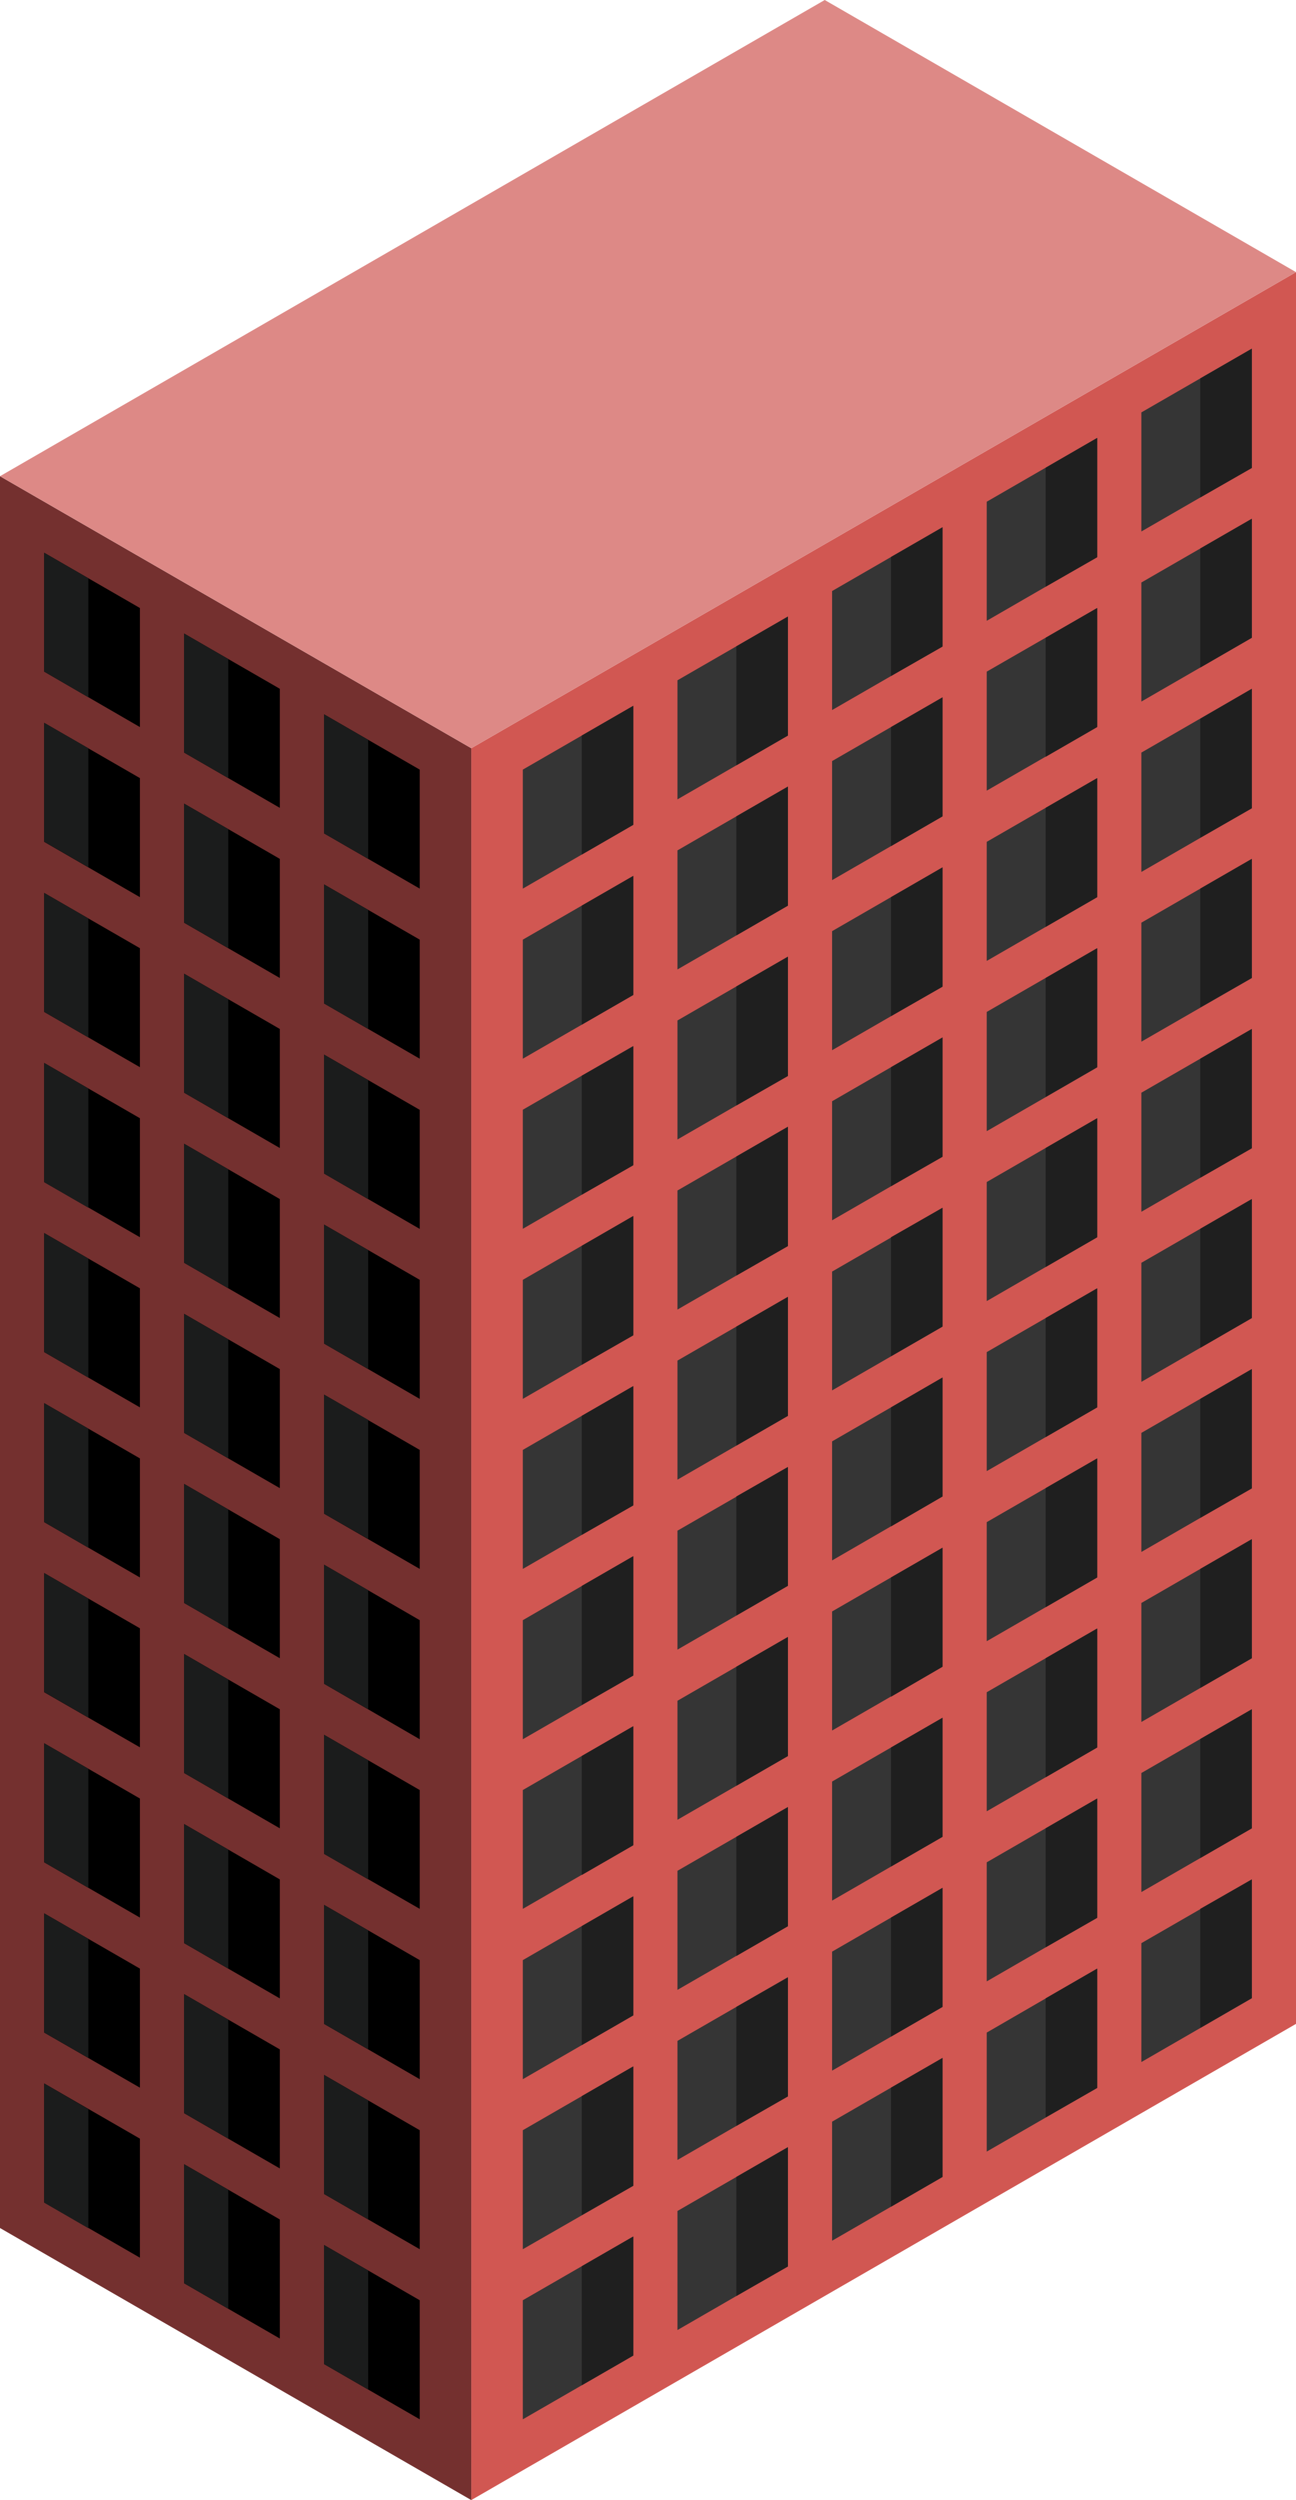 <svg id="Layer_1" data-name="Layer 1" xmlns="http://www.w3.org/2000/svg" viewBox="0 0 220 424.35"><defs><style>.exterior-R-prim{fill:#d15752;}.exterior-L-prim{fill:#74302f;}.window-R-light{fill:#353535;}.window-R-prim{fill:#1f1f1f;}.window-L-light{fill:#1b1c1c;}.top-prim{fill:#dd8986;}</style></defs><title>Artboard 9</title><g id="Group"><path id="Path" class="exterior-R-prim" d="M220,46.19V343.52L80,424.35V127Z"/><path id="Path-2" data-name="Path" class="exterior-L-prim" d="M0,80.83V378.17l80,46.18V127Z"/><g id="Group-2" data-name="Group"><g id="windows-R4"><path id="Path-3" data-name="Path" class="window-R-light" d="M107.5,119.8,88.75,130.63v20.2L107.5,140Z"/><path id="Path-4" data-name="Path" class="window-R-light" d="M160,89.49l-18.75,10.83v20.2L160,109.7Z"/><path id="Path-5" data-name="Path" class="window-R-light" d="M133.75,104.65,115,115.47v20.21l18.75-10.83Z"/><path id="Path-6" data-name="Path" class="window-R-light" d="M186.25,74.33,167.5,85.16v20.21l18.75-10.83Z"/><path id="Path-7" data-name="Path" class="window-R-light" d="M212.5,59.18,193.75,70V90.21L212.5,79.39Z"/></g><g id="windows-R1"><path id="Path-8" data-name="Path" class="window-R-prim" d="M98.75,124.85v20.21L107.5,140V119.8Z"/><path id="Path-9" data-name="Path" class="window-R-prim" d="M125,109.7v20.2l8.75-5.05v-20.2Z"/><path id="Path-10" data-name="Path" class="window-R-prim" d="M177.5,79.39v20.2l8.75-5V74.33Z"/><path id="Path-11" data-name="Path" class="window-R-prim" d="M151.25,94.54v20.21l8.75-5V89.49Z"/><path id="Path-12" data-name="Path" class="window-R-prim" d="M203.75,64.23V84.44l8.75-5V59.18Z"/></g></g><g id="Group-3" data-name="Group"><g id="windows-R4-2" data-name="windows-R4"><path id="Path-13" data-name="Path" class="window-R-light" d="M107.5,235.27,88.75,246.1v20.2l18.75-10.82Z"/><path id="Path-14" data-name="Path" class="window-R-light" d="M160,205l-18.75,10.83V236L160,225.17Z"/><path id="Path-15" data-name="Path" class="window-R-light" d="M133.75,220.12,115,230.94v20.21l18.75-10.83Z"/><path id="Path-16" data-name="Path" class="window-R-light" d="M186.25,189.8,167.5,200.63v20.21L186.25,210Z"/><path id="Path-17" data-name="Path" class="window-R-light" d="M212.5,174.65l-18.75,10.82v20.21l18.75-10.82Z"/></g><g id="windows-R1-2" data-name="windows-R1"><path id="Path-18" data-name="Path" class="window-R-prim" d="M98.75,240.32v20.21l8.75-5V235.27Z"/><path id="Path-19" data-name="Path" class="window-R-prim" d="M125,225.17v20.2l8.75-5.05v-20.2Z"/><path id="Path-20" data-name="Path" class="window-R-prim" d="M177.5,194.86v20.2l8.75-5.05V189.8Z"/><path id="Path-21" data-name="Path" class="window-R-prim" d="M151.25,210v20.21l8.75-5.05V205Z"/><path id="Path-22" data-name="Path" class="window-R-prim" d="M203.75,179.7v20.21l8.75-5V174.65Z"/></g></g><g id="Group-4" data-name="Group"><g id="windows-R4-3" data-name="windows-R4"><path id="Path-23" data-name="Path" class="window-R-light" d="M107.5,350.74,88.75,361.57v20.2L107.5,371Z"/><path id="Path-24" data-name="Path" class="window-R-light" d="M160,320.43l-18.75,10.83v20.2L160,340.64Z"/><path id="Path-25" data-name="Path" class="window-R-light" d="M133.75,335.59,115,346.41v20.21l18.75-10.83Z"/><path id="Path-26" data-name="Path" class="window-R-light" d="M186.25,305.27,167.5,316.1v20.21l18.75-10.83Z"/><path id="Path-27" data-name="Path" class="window-R-light" d="M212.5,290.12l-18.75,10.82v20.21l18.75-10.82Z"/></g><g id="windows-R1-3" data-name="windows-R1"><path id="Path-28" data-name="Path" class="window-R-prim" d="M98.75,355.79V376L107.5,371V350.74Z"/><path id="Path-29" data-name="Path" class="window-R-prim" d="M125,340.64v20.2l8.75-5v-20.2Z"/><path id="Path-30" data-name="Path" class="window-R-prim" d="M177.5,310.33v20.2l8.75-5V305.27Z"/><path id="Path-31" data-name="Path" class="window-R-prim" d="M151.25,325.48v20.21l8.75-5.05V320.43Z"/><path id="Path-32" data-name="Path" class="window-R-prim" d="M203.75,295.17v20.21l8.75-5.05V290.12Z"/></g></g><g id="Group-5" data-name="Group"><g id="windows-R4-4" data-name="windows-R4"><path id="Path-33" data-name="Path" class="window-R-light" d="M107.5,177.54,88.75,188.36v20.21l18.75-10.83Z"/><path id="Path-34" data-name="Path" class="window-R-light" d="M160,147.22l-18.75,10.83v20.21L160,167.43Z"/><path id="Path-35" data-name="Path" class="window-R-light" d="M133.75,162.38,115,173.21v20.2l18.75-10.82Z"/><path id="Path-36" data-name="Path" class="window-R-light" d="M186.25,132.07,167.5,142.89V163.1l18.75-10.82Z"/><path id="Path-37" data-name="Path" class="window-R-light" d="M212.5,116.91l-18.75,10.83V148l18.75-10.83Z"/></g><g id="windows-R1-4" data-name="windows-R1"><path id="Path-38" data-name="Path" class="window-R-prim" d="M98.75,182.59v20.2l8.75-5v-20.2Z"/><path id="Path-39" data-name="Path" class="window-R-prim" d="M125,167.43v20.21l8.75-5V162.38Z"/><path id="Path-40" data-name="Path" class="window-R-prim" d="M177.5,137.12v20.21l8.75-5.05V132.07Z"/><path id="Path-41" data-name="Path" class="window-R-prim" d="M151.25,152.28v20.2l8.75-5V147.22Z"/><path id="Path-42" data-name="Path" class="window-R-prim" d="M203.75,122v20.2l8.75-5V116.91Z"/></g></g><g id="Group-6" data-name="Group"><g id="windows-R4-5" data-name="windows-R4"><path id="Path-43" data-name="Path" class="window-R-light" d="M107.5,293,88.75,303.83V324l18.75-10.83Z"/><path id="Path-44" data-name="Path" class="window-R-light" d="M160,262.7l-18.75,10.82v20.21L160,282.9Z"/><path id="Path-45" data-name="Path" class="window-R-light" d="M133.75,277.85,115,288.68v20.2l18.75-10.82Z"/><path id="Path-46" data-name="Path" class="window-R-light" d="M186.25,247.54,167.5,258.36v20.21l18.75-10.82Z"/><path id="Path-47" data-name="Path" class="window-R-light" d="M212.5,232.38l-18.75,10.83v20.21l18.75-10.83Z"/></g><g id="windows-R1-5" data-name="windows-R1"><path id="Path-48" data-name="Path" class="window-R-prim" d="M98.75,298.06v20.2l8.75-5.05V293Z"/><path id="Path-49" data-name="Path" class="window-R-prim" d="M125,282.9v20.21l8.75-5.05V277.85Z"/><path id="Path-50" data-name="Path" class="window-R-prim" d="M177.5,252.59V272.8l8.75-5.05V247.54Z"/><path id="Path-51" data-name="Path" class="window-R-prim" d="M151.25,267.75V288L160,282.9V262.7Z"/><path id="Path-52" data-name="Path" class="window-R-prim" d="M203.75,237.44v20.2l8.75-5V232.38Z"/></g></g><g id="Group-7" data-name="Group"><g id="windows-R4-6" data-name="windows-R4"><path id="Path-53" data-name="Path" class="window-R-light" d="M107.5,148.67,88.75,159.49V179.7l18.75-10.82Z"/><path id="Path-54" data-name="Path" class="window-R-light" d="M160,118.36l-18.75,10.82v20.21L160,138.56Z"/><path id="Path-55" data-name="Path" class="window-R-light" d="M133.75,133.51,115,144.34v20.21l18.75-10.83Z"/><path id="Path-56" data-name="Path" class="window-R-light" d="M186.25,103.2,167.5,114v20.2l18.75-10.82Z"/><path id="Path-57" data-name="Path" class="window-R-light" d="M212.5,88.05,193.75,98.87v20.21l18.75-10.83Z"/></g><g id="windows-R1-6" data-name="windows-R1"><path id="Path-58" data-name="Path" class="window-R-prim" d="M98.75,153.72v20.21l8.75-5.05V148.67Z"/><path id="Path-59" data-name="Path" class="window-R-prim" d="M125,138.56v20.21l8.75-5.05V133.51Z"/><path id="Path-60" data-name="Path" class="window-R-prim" d="M177.5,108.25v20.21l8.75-5.05V103.2Z"/><path id="Path-61" data-name="Path" class="window-R-prim" d="M151.25,123.41v20.21l8.75-5.06v-20.2Z"/><path id="Path-62" data-name="Path" class="window-R-prim" d="M203.75,93.1v20.21l8.75-5.06V88.05Z"/></g></g><g id="Group-8" data-name="Group"><g id="windows-R4-7" data-name="windows-R4"><path id="Path-63" data-name="Path" class="window-R-light" d="M107.5,264.14,88.75,275v20.21l18.75-10.82Z"/><path id="Path-64" data-name="Path" class="window-R-light" d="M160,233.83l-18.75,10.82v20.21L160,254Z"/><path id="Path-65" data-name="Path" class="window-R-light" d="M133.75,249,115,259.81V280l18.75-10.83Z"/><path id="Path-66" data-name="Path" class="window-R-light" d="M186.25,218.67,167.5,229.5v20.2l18.75-10.82Z"/><path id="Path-67" data-name="Path" class="window-R-light" d="M212.5,203.52l-18.75,10.82v20.21l18.75-10.83Z"/></g><g id="windows-R1-7" data-name="windows-R1"><path id="Path-68" data-name="Path" class="window-R-prim" d="M98.75,269.19V289.4l8.75-5V264.14Z"/><path id="Path-69" data-name="Path" class="window-R-prim" d="M125,254v20.21l8.75-5.05V249Z"/><path id="Path-70" data-name="Path" class="window-R-prim" d="M177.5,223.72v20.21l8.75-5.05V218.67Z"/><path id="Path-71" data-name="Path" class="window-R-prim" d="M151.25,238.88v20.21L160,254v-20.2Z"/><path id="Path-72" data-name="Path" class="window-R-prim" d="M203.75,208.57v20.21l8.75-5.06v-20.2Z"/></g></g><g id="Group-9" data-name="Group"><g id="windows-R4-8" data-name="windows-R4"><path id="Path-73" data-name="Path" class="window-R-light" d="M107.5,379.61,88.75,390.43v20.21l18.75-10.82Z"/><path id="Path-74" data-name="Path" class="window-R-light" d="M160,349.3l-18.75,10.82v20.21L160,369.5Z"/><path id="Path-75" data-name="Path" class="window-R-light" d="M133.75,364.45,115,375.28v20.21l18.75-10.83Z"/><path id="Path-76" data-name="Path" class="window-R-light" d="M186.25,334.14,167.5,345v20.2l18.75-10.82Z"/><path id="Path-77" data-name="Path" class="window-R-light" d="M212.5,319l-18.75,10.82V350l18.75-10.83Z"/></g><g id="windows-R1-8" data-name="windows-R1"><path id="Path-78" data-name="Path" class="window-R-prim" d="M98.75,384.66v20.21l8.75-5.05V379.61Z"/><path id="Path-79" data-name="Path" class="window-R-prim" d="M125,369.5v20.21l8.75-5V364.45Z"/><path id="Path-80" data-name="Path" class="window-R-prim" d="M177.5,339.19V359.4l8.75-5V334.14Z"/><path id="Path-81" data-name="Path" class="window-R-prim" d="M151.25,354.35v20.21L160,369.5V349.3Z"/><path id="Path-82" data-name="Path" class="window-R-prim" d="M203.75,324v20.21l8.75-5.06V319Z"/></g></g><g id="Group-10" data-name="Group"><g id="windows-R4-9" data-name="windows-R4"><path id="Path-83" data-name="Path" class="window-R-light" d="M107.5,206.4,88.75,217.23v20.21l18.75-10.83Z"/><path id="Path-84" data-name="Path" class="window-R-light" d="M160,176.09l-18.75,10.83v20.21L160,196.3Z"/><path id="Path-85" data-name="Path" class="window-R-light" d="M133.75,191.25,115,202.07v20.21l18.75-10.82Z"/><path id="Path-86" data-name="Path" class="window-R-light" d="M186.25,160.94,167.5,171.76V192l18.75-10.83Z"/><path id="Path-87" data-name="Path" class="window-R-light" d="M212.5,145.78l-18.75,10.83v20.2L212.5,166Z"/></g><g id="windows-R1-9" data-name="windows-R1"><path id="Path-88" data-name="Path" class="window-R-prim" d="M98.75,211.46v20.2l8.75-5V206.4Z"/><path id="Path-89" data-name="Path" class="window-R-prim" d="M125,196.3v20.21l8.75-5V191.25Z"/><path id="Path-90" data-name="Path" class="window-R-prim" d="M177.5,166V186.2l8.75-5.06v-20.2Z"/><path id="Path-91" data-name="Path" class="window-R-prim" d="M151.25,181.14v20.21l8.75-5V176.09Z"/><path id="Path-92" data-name="Path" class="window-R-prim" d="M203.75,150.83V171l8.75-5V145.78Z"/></g></g><g id="Group-11" data-name="Group"><g id="windows-R4-10" data-name="windows-R4"><path id="Path-93" data-name="Path" class="window-R-light" d="M107.5,321.87,88.75,332.7v20.21l18.75-10.83Z"/><path id="Path-94" data-name="Path" class="window-R-light" d="M160,291.56l-18.75,10.83V322.6L160,311.77Z"/><path id="Path-95" data-name="Path" class="window-R-light" d="M133.75,306.72,115,317.54v20.21l18.75-10.82Z"/><path id="Path-96" data-name="Path" class="window-R-light" d="M186.25,276.41,167.5,287.23v20.21l18.75-10.83Z"/><path id="Path-97" data-name="Path" class="window-R-light" d="M212.5,261.25l-18.75,10.83v20.2l18.75-10.82Z"/></g><g id="windows-R1-10" data-name="windows-R1"><path id="Path-98" data-name="Path" class="window-R-prim" d="M98.75,326.93v20.2l8.75-5.05V321.87Z"/><path id="Path-99" data-name="Path" class="window-R-prim" d="M125,311.77V332l8.75-5.05V306.72Z"/><path id="Path-100" data-name="Path" class="window-R-prim" d="M177.5,281.46v20.21l8.75-5.06v-20.2Z"/><path id="Path-101" data-name="Path" class="window-R-prim" d="M151.25,296.61v20.21l8.75-5.05V291.56Z"/><path id="Path-102" data-name="Path" class="window-R-prim" d="M203.75,266.3v20.21l8.75-5.05V261.25Z"/></g></g><g id="Group-12" data-name="Group"><g id="windows-L1"><path id="Path-103" data-name="Path" d="M7.5,93.82l16.25,9.38v20.21L7.5,114Z"/><path id="Path-104" data-name="Path" d="M31.25,107.53l16.25,9.38v20.21l-16.25-9.38Z"/><path id="Path-105" data-name="Path" d="M55,121.24l16.25,9.39v20.2L55,141.45Z"/></g><g id="windows-L4"><path id="Path-106" data-name="Path" class="window-L-light" d="M7.5,93.82,15,98.15v20.21L7.5,114Z"/><path id="Path-107" data-name="Path" class="window-L-light" d="M31.25,107.53l7.5,4.33v20.21l-7.5-4.33Z"/><path id="Path-108" data-name="Path" class="window-L-light" d="M55,121.24l7.5,4.33v20.21L55,141.45Z"/></g></g><g id="Group-13" data-name="Group"><g id="windows-L1-2" data-name="windows-L1"><path id="Path-109" data-name="Path" d="M7.5,209.29l16.25,9.38v20.21L7.5,229.5Z"/><path id="Path-110" data-name="Path" d="M31.25,223l16.25,9.38v20.21l-16.25-9.38Z"/><path id="Path-111" data-name="Path" d="M55,236.71l16.25,9.39v20.2L55,256.92Z"/></g><g id="windows-L4-2" data-name="windows-L4"><path id="Path-112" data-name="Path" class="window-L-light" d="M7.5,209.29l7.5,4.33v20.21L7.5,229.5Z"/><path id="Path-113" data-name="Path" class="window-L-light" d="M31.25,223l7.5,4.33v20.21l-7.5-4.33Z"/><path id="Path-114" data-name="Path" class="window-L-light" d="M55,236.71,62.5,241v20.21L55,256.92Z"/></g></g><g id="Group-14" data-name="Group"><g id="windows-L1-3" data-name="windows-L1"><path id="Path-115" data-name="Path" d="M7.5,324.76l16.25,9.38v20.21L7.5,345Z"/><path id="Path-116" data-name="Path" d="M31.25,338.47l16.25,9.38v20.21l-16.25-9.38Z"/><path id="Path-117" data-name="Path" d="M55,352.18l16.25,9.39v20.2L55,372.39Z"/></g><g id="windows-L4-3" data-name="windows-L4"><path id="Path-118" data-name="Path" class="window-L-light" d="M7.5,324.76l7.5,4.33V349.3L7.5,345Z"/><path id="Path-119" data-name="Path" class="window-L-light" d="M31.25,338.47l7.5,4.33V363l-7.5-4.33Z"/><path id="Path-120" data-name="Path" class="window-L-light" d="M55,352.18l7.5,4.33v20.21L55,372.39Z"/></g></g><g id="Group-15" data-name="Group"><g id="windows-L1-4" data-name="windows-L1"><path id="Path-121" data-name="Path" d="M7.5,151.56l16.25,9.38v20.2L7.5,171.76Z"/><path id="Path-122" data-name="Path" d="M31.25,165.27l16.25,9.38v20.21l-16.25-9.39Z"/><path id="Path-123" data-name="Path" d="M55,179l16.25,9.38v20.21L55,199.19Z"/></g><g id="windows-L4-4" data-name="windows-L4"><path id="Path-124" data-name="Path" class="window-L-light" d="M7.5,151.56l7.5,4.33v20.2l-7.5-4.33Z"/><path id="Path-125" data-name="Path" class="window-L-light" d="M31.25,165.27l7.5,4.33v20.2l-7.5-4.33Z"/><path id="Path-126" data-name="Path" class="window-L-light" d="M55,179l7.5,4.33v20.21L55,199.19Z"/></g></g><g id="Group-16" data-name="Group"><g id="windows-L1-5" data-name="windows-L1"><path id="Path-127" data-name="Path" d="M7.5,267l16.25,9.38v20.2L7.5,287.23Z"/><path id="Path-128" data-name="Path" d="M31.25,280.74l16.25,9.38v20.21l-16.25-9.39Z"/><path id="Path-129" data-name="Path" d="M55,294.45l16.25,9.38V324L55,314.66Z"/></g><g id="windows-L4-5" data-name="windows-L4"><path id="Path-130" data-name="Path" class="window-L-light" d="M7.5,267l7.5,4.33v20.2l-7.5-4.33Z"/><path id="Path-131" data-name="Path" class="window-L-light" d="M31.25,280.74l7.5,4.33v20.2l-7.5-4.33Z"/><path id="Path-132" data-name="Path" class="window-L-light" d="M55,294.45l7.5,4.33V319L55,314.66Z"/></g></g><g id="Group-17" data-name="Group"><g id="windows-L1-6" data-name="windows-L1"><path id="Path-133" data-name="Path" d="M7.5,122.69l16.25,9.38v20.21L7.5,142.89Z"/><path id="Path-134" data-name="Path" d="M31.25,136.4l16.25,9.38V166l-16.25-9.38Z"/><path id="Path-135" data-name="Path" d="M55,150.11l16.25,9.38V179.7L55,170.32Z"/></g><g id="windows-L4-6" data-name="windows-L4"><path id="Path-136" data-name="Path" class="window-L-light" d="M7.5,122.69,15,127v20.2l-7.5-4.33Z"/><path id="Path-137" data-name="Path" class="window-L-light" d="M31.25,136.4l7.5,4.33v20.21l-7.5-4.33Z"/><path id="Path-138" data-name="Path" class="window-L-light" d="M55,150.11l7.5,4.33v20.21L55,170.32Z"/></g></g><g id="Group-18" data-name="Group"><g id="windows-L1-7" data-name="windows-L1"><path id="Path-139" data-name="Path" d="M7.5,238.16l16.25,9.38v20.21L7.5,258.36Z"/><path id="Path-140" data-name="Path" d="M31.25,251.87l16.25,9.38v20.21l-16.25-9.38Z"/><path id="Path-141" data-name="Path" d="M55,265.58,71.25,275v20.21L55,285.79Z"/></g><g id="windows-L4-7" data-name="windows-L4"><path id="Path-142" data-name="Path" class="window-L-light" d="M7.5,238.16l7.5,4.33V262.7l-7.5-4.34Z"/><path id="Path-143" data-name="Path" class="window-L-light" d="M31.25,251.87l7.5,4.33v20.21l-7.5-4.33Z"/><path id="Path-144" data-name="Path" class="window-L-light" d="M55,265.58l7.5,4.33v20.21L55,285.79Z"/></g></g><g id="Group-19" data-name="Group"><g id="windows-L1-8" data-name="windows-L1"><path id="Path-145" data-name="Path" d="M7.5,353.63,23.75,363v20.21L7.5,373.83Z"/><path id="Path-146" data-name="Path" d="M31.25,367.34l16.25,9.38v20.21l-16.25-9.38Z"/><path id="Path-147" data-name="Path" d="M55,381.05l16.25,9.38v20.21L55,401.26Z"/></g><g id="windows-L4-8" data-name="windows-L4"><path id="Path-148" data-name="Path" class="window-L-light" d="M7.5,353.63,15,358v20.21l-7.5-4.34Z"/><path id="Path-149" data-name="Path" class="window-L-light" d="M31.25,367.34l7.5,4.33v20.21l-7.5-4.33Z"/><path id="Path-150" data-name="Path" class="window-L-light" d="M55,381.05l7.5,4.33v20.21L55,401.26Z"/></g></g><g id="Group-20" data-name="Group"><g id="windows-L1-9" data-name="windows-L1"><path id="Path-151" data-name="Path" d="M7.5,180.42l16.25,9.38V210L7.5,200.63Z"/><path id="Path-152" data-name="Path" d="M31.25,194.13l16.25,9.39v20.2l-16.25-9.38Z"/><path id="Path-153" data-name="Path" d="M55,207.85l16.25,9.38v20.21L55,228.05Z"/></g><g id="windows-L4-9" data-name="windows-L4"><path id="Path-154" data-name="Path" class="window-L-light" d="M7.5,180.42l7.5,4.33V205l-7.5-4.33Z"/><path id="Path-155" data-name="Path" class="window-L-light" d="M31.25,194.13l7.5,4.33v20.21l-7.5-4.33Z"/><path id="Path-156" data-name="Path" class="window-L-light" d="M55,207.85l7.5,4.33v20.2L55,228.05Z"/></g></g><g id="Group-21" data-name="Group"><g id="windows-L1-10" data-name="windows-L1"><path id="Path-157" data-name="Path" d="M7.5,295.89l16.25,9.38v20.21L7.5,316.1Z"/><path id="Path-158" data-name="Path" d="M31.25,309.6,47.5,319v20.2l-16.25-9.38Z"/><path id="Path-159" data-name="Path" d="M55,323.32l16.25,9.38v20.21L55,343.52Z"/></g><g id="windows-L4-10" data-name="windows-L4"><path id="Path-160" data-name="Path" class="window-L-light" d="M7.5,295.89l7.5,4.33v20.21L7.5,316.1Z"/><path id="Path-161" data-name="Path" class="window-L-light" d="M31.25,309.6l7.5,4.33v20.21l-7.5-4.33Z"/><path id="Path-162" data-name="Path" class="window-L-light" d="M55,323.32l7.5,4.33v20.2L55,343.52Z"/></g></g><path id="anchor-01_297.33" class="top-prim" d="M0,80.83,140,0l80,46.19L80,127Z"/></g></svg>